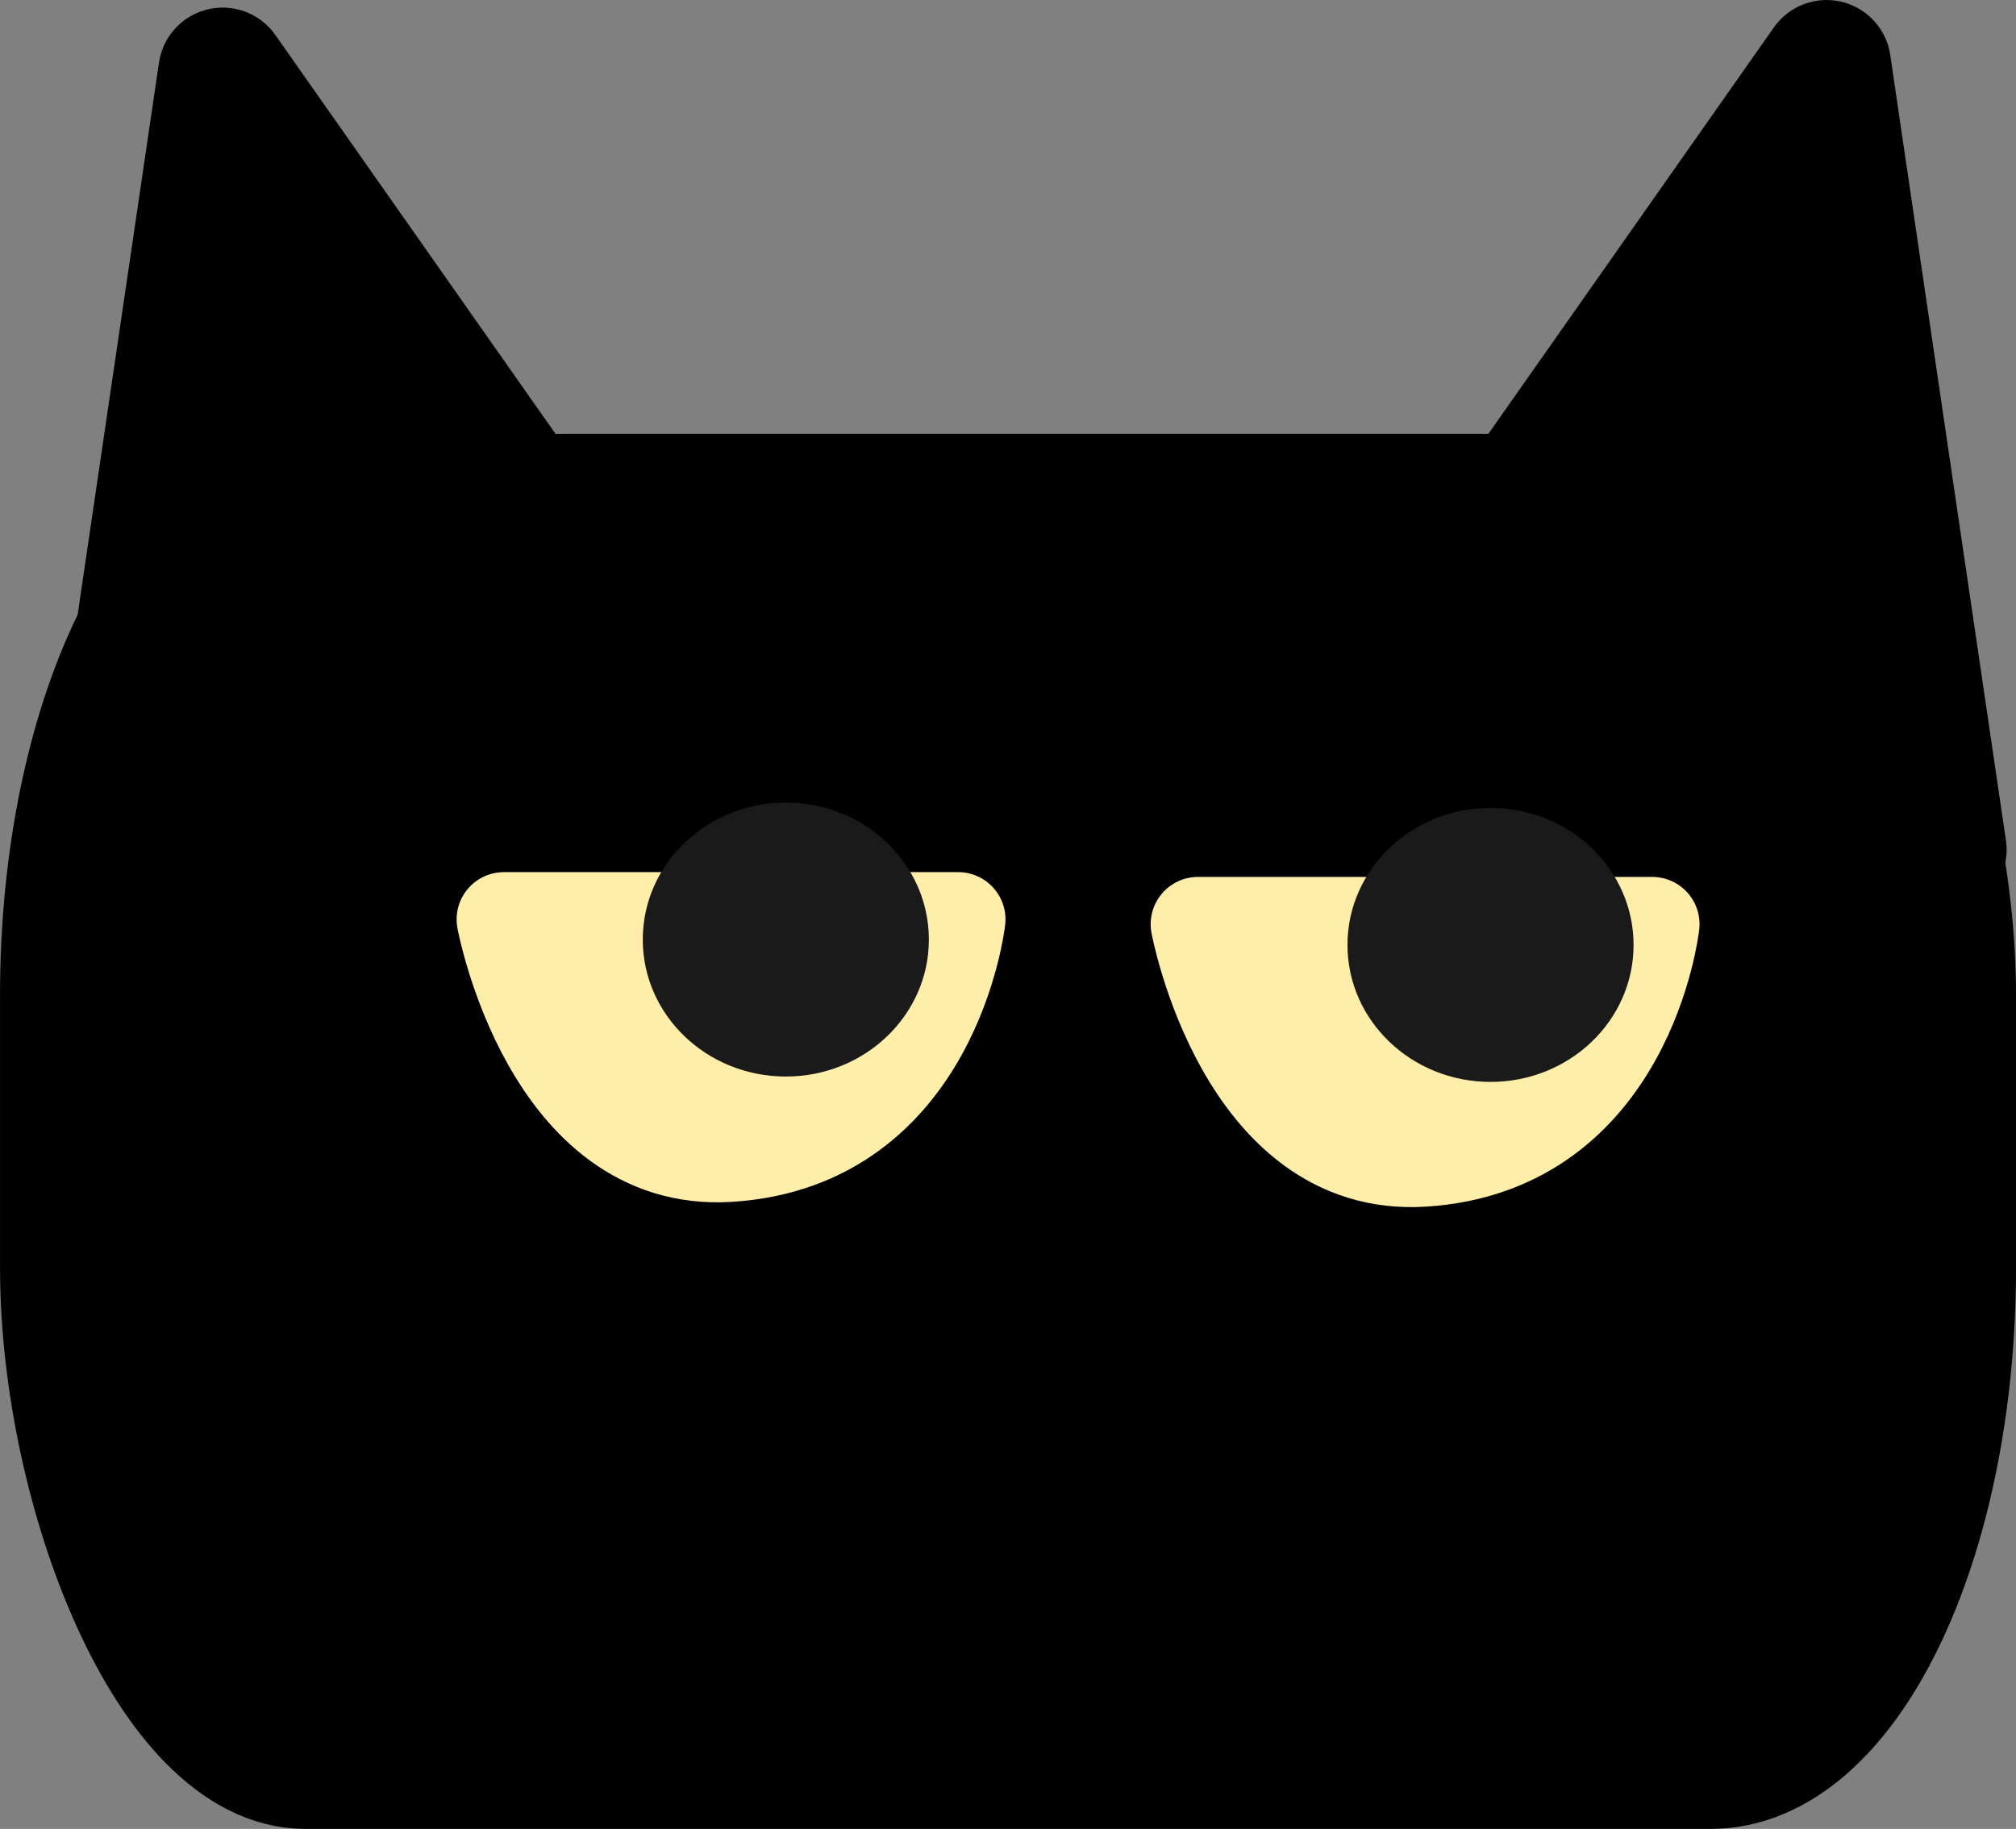 <?xml version="1.0" encoding="UTF-8" standalone="no"?>
<svg
   width="37.502"
   height="34.02"
   viewBox="0 0 37.502 34.02"
   version="1.1"
   id="svg1"
   xmlns="http://www.w3.org/2000/svg"
   xmlns:svg="http://www.w3.org/2000/svg">
  <rect x="0" y="0" width="37.502" height="34.02" fill="#808080" stroke="none"/>
  <defs
     id="defs1" />
  <rect
     style="fill:#000000;fill-opacity:1;stroke:#000000;stroke-width:2.361;stroke-linejoin:round;stroke-opacity:1"
     id="rect2"
     width="35.141"
     height="23.59"
     x="1.181"
     y="9.25"
     ry="9.266"
     rx="4.503" />
  <path
     style="fill:#000000;fill-opacity:1;stroke:#000000;stroke-width:2.395;stroke-linejoin:round;stroke-opacity:1"
     d="M 1.99,15.948 4.142,1.339 v 0 L 13.768,15.043 Z"
     id="path3" />
  <path
     style="fill:#000000;fill-opacity:1;stroke:#000000;stroke-width:2.395;stroke-linejoin:round;stroke-opacity:1"
     d="M 36.13,15.807 33.978,1.198 v 0 L 24.352,14.901 Z"
     id="path3-0" />
  <path
     style="fill:#ffeeaa;fill-opacity:1;stroke:#ffeeaa;stroke-width:1.758;stroke-linejoin:round;stroke-opacity:1"
     d="m 9.373,17.102 h 8.452 c 0,0 -0.463,4.14 -4.266,4.377 C 10.223,21.686 9.373,17.102 9.373,17.102 Z"
     id="path5" />
  <path
     style="fill:#ffeeaa;fill-opacity:1;stroke:#ffeeaa;stroke-width:1.758;stroke-linejoin:round;stroke-opacity:1"
     d="m 22.284,17.191 h 8.452 c 0,0 -0.463,4.14 -4.266,4.377 -3.335,0.208 -4.186,-4.377 -4.186,-4.377 z"
     id="path5-7" />
  <ellipse
     style="fill:#1a1a1a;fill-rule:evenodd;stroke-width:1.261"
     id="path6"
     cx="14.618"
     cy="17.477"
     rx="2.661"
     ry="2.548" />
  <ellipse
     style="fill:#1a1a1a;fill-rule:evenodd;stroke-width:1.261"
     id="path6-9"
     cx="27.727"
     cy="17.577"
     rx="2.661"
     ry="2.548" />
</svg>
